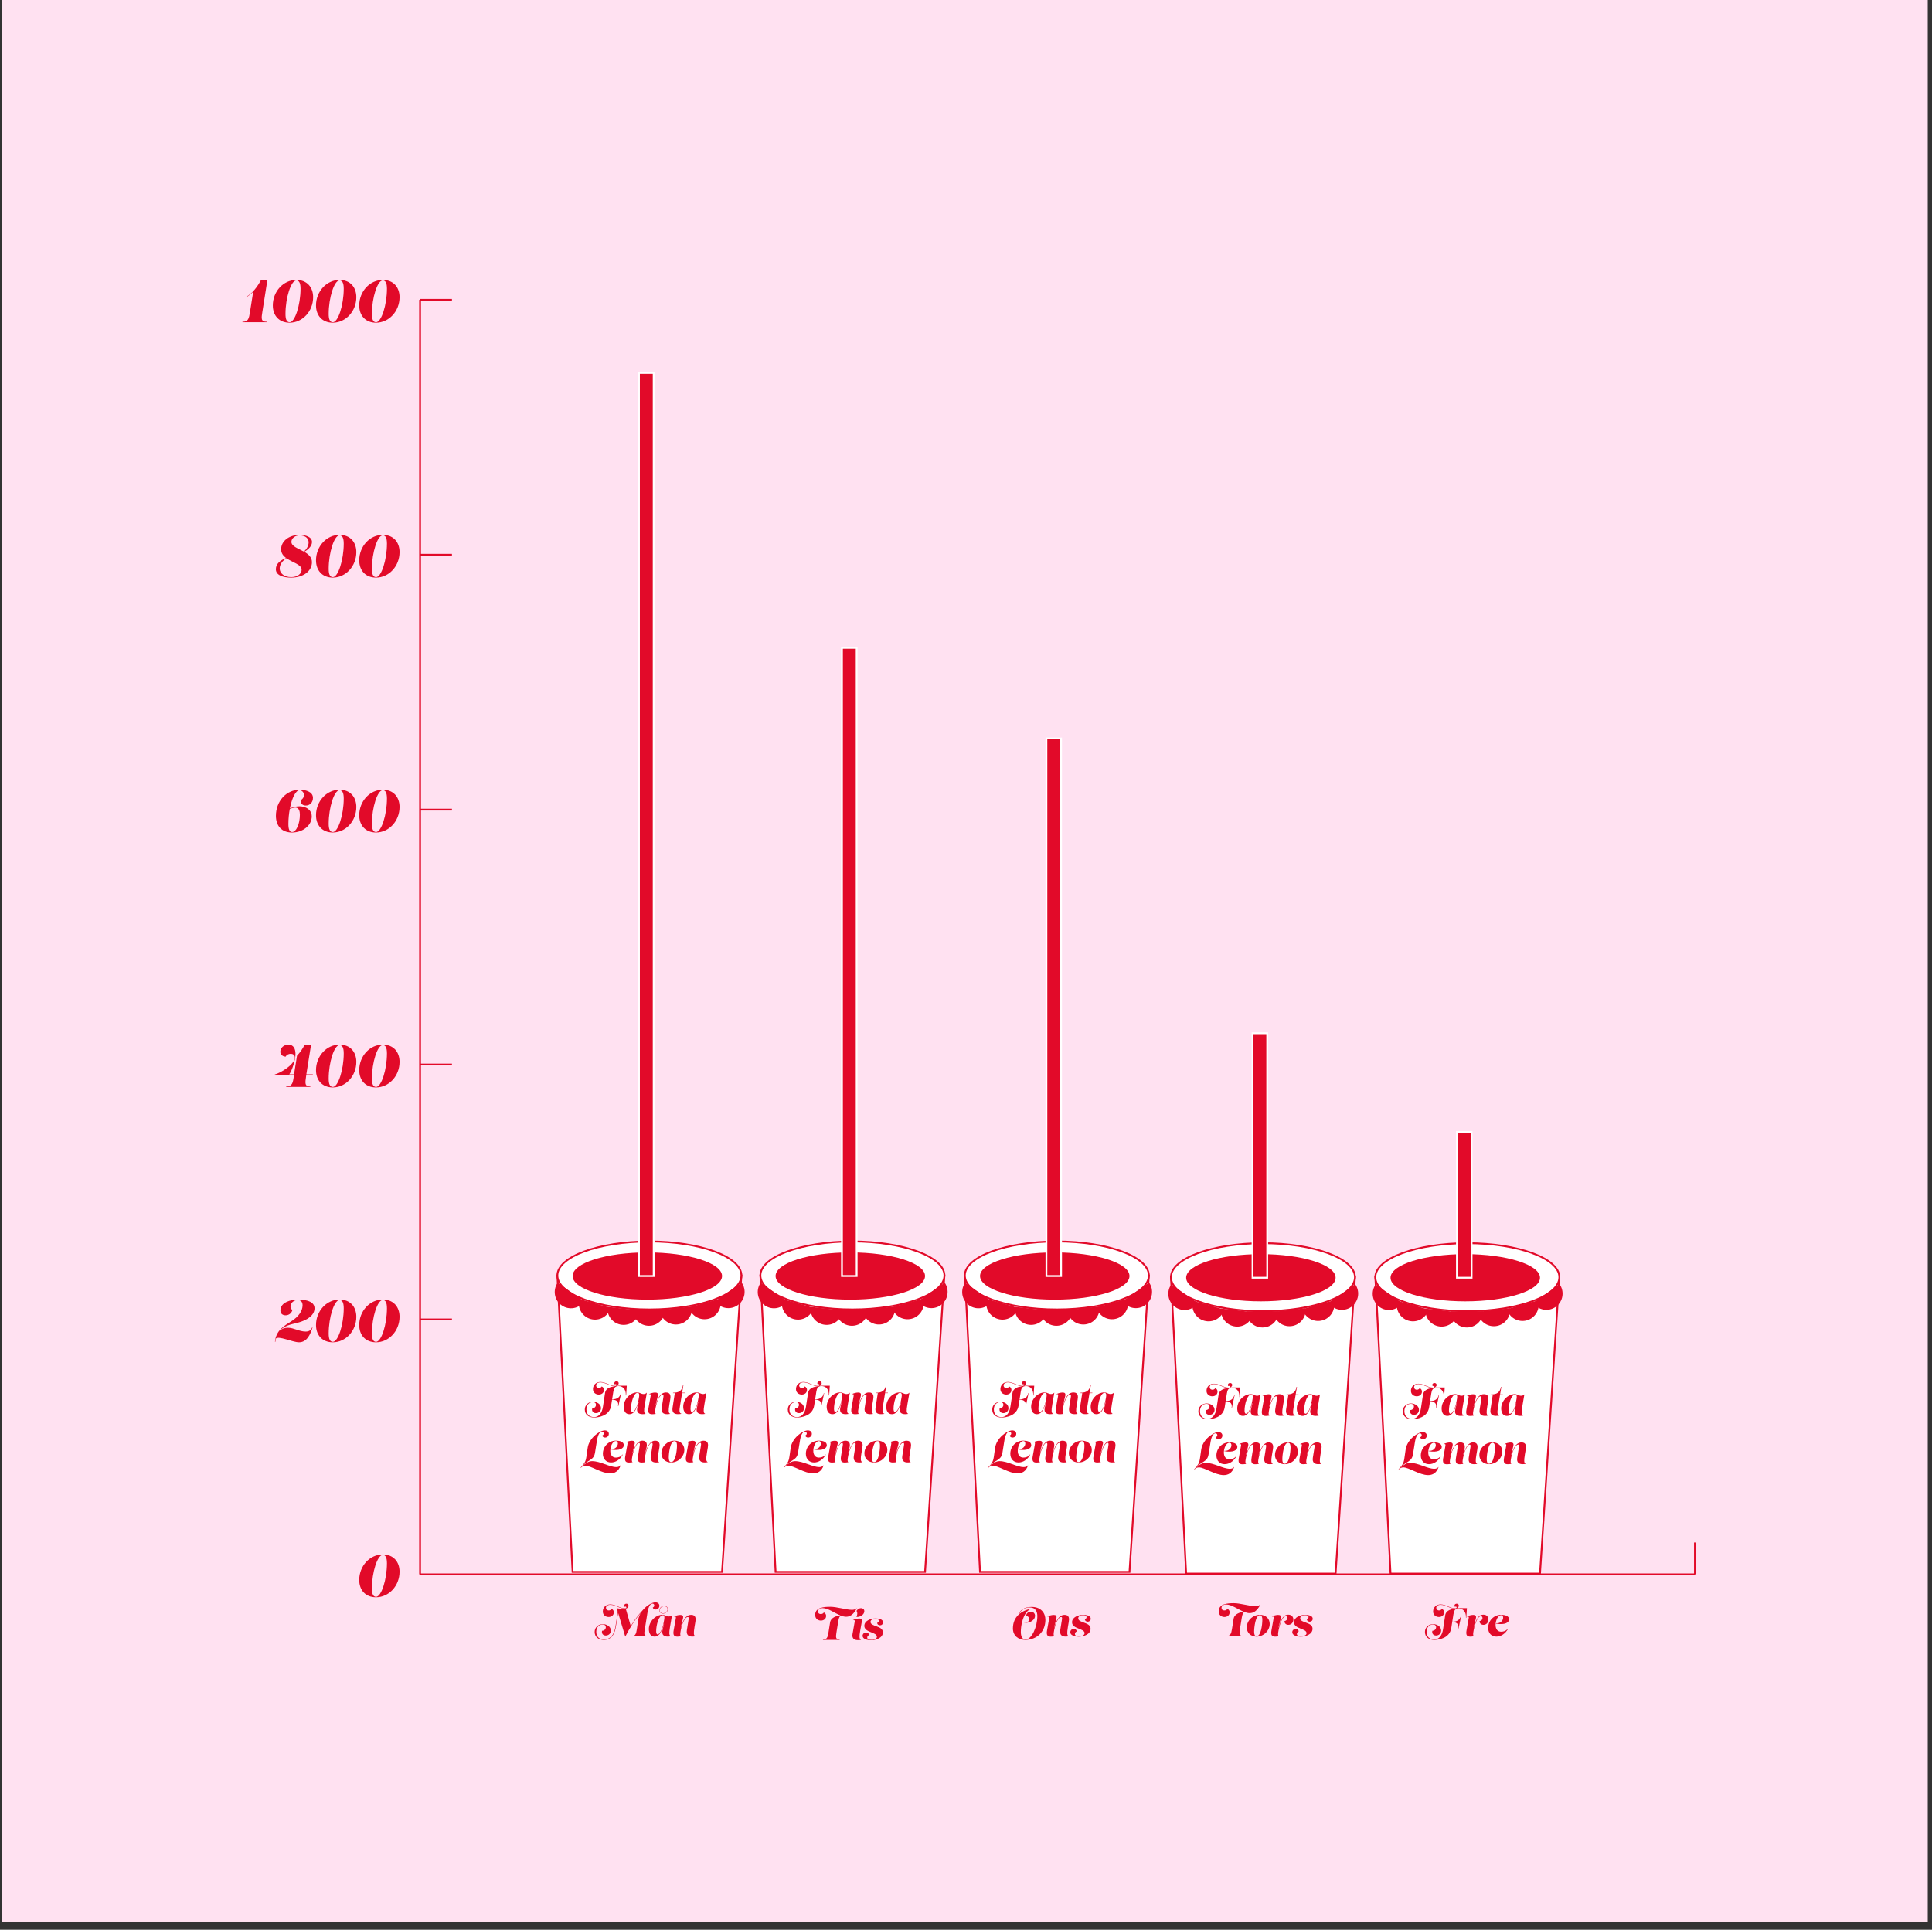 <svg width="1081" height="1080" viewBox="0 0 1081 1080" fill="none" xmlns="http://www.w3.org/2000/svg">
<rect x="0" y="0" width="1081" height="1080" fill="#333333" stroke="none"/>
<g clip-path="url(#clip0_51_1099)">
<path d="M1078.62 -1.78H1.13V1075.71H1078.62V-1.78Z" fill="#FFE1F1"/>
<path d="M235.04 881.09H948.34" stroke="#E20A29" stroke-miterlimit="10"/>
<path d="M948.34 881.09V863.26" stroke="#E20A29" stroke-miterlimit="10"/>
<path d="M235.04 881.09V167.8" stroke="#E20A29" stroke-miterlimit="10"/>
<path d="M235.04 738.43H252.88" stroke="#E20A29" stroke-miterlimit="10"/>
<path d="M235.04 595.78H252.88" stroke="#E20A29" stroke-miterlimit="10"/>
<path d="M235.04 453.12H252.88" stroke="#E20A29" stroke-miterlimit="10"/>
<path d="M235.04 310.46H252.88" stroke="#E20A29" stroke-miterlimit="10"/>
<path d="M235.04 167.8H252.88" stroke="#E20A29" stroke-miterlimit="10"/>
<path d="M368.93 898.67C368.93 900.04 367.85 900.76 366.84 900.76C366.17 900.76 365.42 900.42 365.24 899.64C365.82 899.41 366.1 898.94 366.1 898.49C366.1 897.95 365.72 897.45 365.06 897.45C363.42 897.45 362.58 900.6 362.34 902.11L360.81 911.7C360.38 914.33 360.18 915.57 362.32 915.57L362.3 915.75H353.81L353.83 915.57C355.52 915.57 355.97 914.33 356.35 911.7L357.12 906.48C357.32 905.11 357.84 903.82 358.55 902.66C355.14 906.59 352.39 911.03 349.85 915.94L345.86 902.67L344.54 910.74C343.8 915.26 341.46 917.78 337.99 917.78C334.93 917.78 332.72 916.23 332.72 913.28C332.72 910.74 334.84 908.96 337.36 908.96C339.45 908.96 341.79 910.29 341.79 912.54C341.79 914.18 340.55 915.33 338.93 915.33C337.31 915.33 336.48 914.05 336.88 912.67C338.23 912.65 338.97 911.61 338.97 910.67C338.97 909.9 338.52 909.18 337.19 909.18C335.05 909.18 333.63 910.87 333.63 913.23C333.63 915.77 335.07 917.55 337.97 917.55C341.35 917.55 343.57 915.07 344.29 910.69L345.44 903.67C345.64 902.39 345.67 900.83 345.06 900C346.07 900.29 348.35 900.41 349.7 900.34V900.32C346.73 900.32 344.3 898.11 341.49 898.11C338.29 898.11 338.5 901.28 340.61 901.28C341.22 901.28 341.85 900.99 342.19 900.38C343.14 900.83 343.45 901.59 343.45 902.32C343.45 904.07 342.01 904.95 340.55 904.95C338.95 904.95 337.29 903.94 337.29 901.87C337.29 899.55 339.02 897.89 341.5 897.89C342.94 897.89 344.27 898.45 345.57 898.99C346.92 899.55 348.25 900.09 349.71 900.09C350.21 900.09 350.45 899.89 350.45 899.57C350.45 899.25 350.22 899.1 349.98 899.1C349.82 899.1 349.71 899.17 349.6 899.28C349.33 899.1 349.24 898.81 349.24 898.58C349.24 897.88 349.87 897.5 350.48 897.5C351.09 897.5 351.67 897.86 351.67 898.6C351.67 899.64 350.81 900.15 350.12 900.27L352.92 910.01C354.93 906.78 357.13 903.79 359.69 901.06C361.87 898.44 364.88 896.75 366.69 896.75C368.27 896.75 368.94 897.74 368.94 898.66L368.93 898.67Z" fill="#E20A29"/>
<path d="M374.84 910.84C374.34 913.68 374.3 915.27 375.29 915.66V915.75C374.71 915.86 374.17 915.91 373.62 915.91C371.71 915.91 370.02 915.1 370.69 912.29L371.52 908.82L371.43 908.8C370.01 914.4 368.28 915.93 366.25 915.93C363.89 915.93 363.05 913.81 363.05 911.74C363.05 907.62 366.61 903.73 370.68 903.73C371.99 903.73 372.86 904.65 374.17 904.65C374.73 904.65 375.5 904.45 376.02 903.86L374.83 910.84H374.84ZM367.14 912.91C367.14 913.83 367.34 914.69 367.93 914.69C369.28 914.69 370.77 911.25 371.37 907.87L371.62 906.5C371.8 905.51 372 903.96 370.81 903.96C368.69 903.96 367.14 909.32 367.14 912.92V912.91ZM368.94 901.21C368.94 899.88 370.22 898.71 371.66 898.71C372.85 898.71 373.71 899.52 373.71 900.55C373.71 901.86 372.43 903.05 370.99 903.05C369.77 903.05 368.94 902.24 368.94 901.2V901.21ZM373.53 900.56C373.53 899.61 372.74 898.89 371.66 898.89C370.31 898.89 369.12 899.99 369.12 901.21C369.12 902.18 369.91 902.88 370.99 902.88C372.32 902.88 373.53 901.78 373.53 900.56Z" fill="#E20A29"/>
<path d="M388.56 910.84C388.09 913.68 388.02 915.27 389.01 915.66V915.75C388.43 915.86 387.89 915.91 387.34 915.91C385.43 915.91 383.87 915.15 384.32 912.29L385.24 906.53C385.42 905.47 385.37 904.95 384.81 904.95C383.57 904.95 382.06 907.58 381.23 910.94C380.85 912.49 380.22 915.28 380.98 915.67V915.76C380.19 915.87 379.56 915.94 379.02 915.94C377.24 915.94 376.43 915.18 376.93 912.41L378.15 905.59C378.31 904.71 377.95 904.6 377.2 904.76V904.67C377.99 904.22 379.56 903.79 380.64 903.79C381.92 903.79 382.49 904.29 382.13 905.79L380.89 910.88H380.98C382.49 905.14 384.69 903.75 386.72 903.75C389.53 903.75 389.35 906.11 389.08 907.67L388.54 910.87L388.56 910.84Z" fill="#E20A29"/>
<path d="M479.39 900.08C477.63 903.52 475.63 904.81 473.45 904.81C472.49 904.81 471.49 904.56 470.47 904.17C469.76 904.48 469.32 905.58 469.04 907.31L468 913.72C467.57 916.38 467.62 917.59 469.8 917.59L469.78 917.77H460.46L460.48 917.59C462.66 917.59 463.11 916.38 463.54 913.72L464.46 907.96C464.93 905.11 468.32 904.24 470.27 904.09C466.89 902.74 463.35 899.97 460.3 899.97C458.43 899.97 457.69 900.96 457.69 901.88C457.69 902.71 458.23 903.3 459.24 903.3C460.01 903.3 460.64 903.01 460.97 902.4C461.92 902.85 462.23 903.62 462.23 904.34C462.23 906.1 460.79 906.97 459.33 906.97C457.73 906.97 456.07 905.96 456.11 903.71C456.18 899.61 460.9 899.23 464.57 899.23C468.24 899.23 473.57 900.94 476.63 900.94C477.67 900.94 478.47 900.78 479.29 900.04L479.38 900.08H479.39Z" fill="#E20A29"/>
<path d="M477.04 914.31L478.23 907.6C478.39 906.72 478.05 906.61 477.28 906.77V906.68C478.07 906.23 479.64 905.8 480.72 905.8C482.14 905.8 482.41 906.41 482.16 907.8L481.26 912.89C480.76 915.73 480.72 917.3 481.71 917.68V917.77C481.13 917.88 480.59 917.93 480.04 917.93C478.15 917.93 476.51 917.17 477.02 914.31H477.04ZM479.22 904.86C479.69 904.12 479.92 902.41 479.24 901.55C479.78 900.56 480.82 900 481.74 900C482.6 900 483.61 900.45 483.61 901.71C483.61 903.46 481.58 905.02 479.27 904.93L479.23 904.86H479.22Z" fill="#E20A29"/>
<path d="M482.64 915.48C482.64 914.53 483.45 913.61 484.58 913.61C485.37 913.61 486.25 914.11 486.2 915.12C485.64 915.28 485.23 915.89 485.23 916.52C485.23 917.15 485.77 917.74 487.44 917.74C488.5 917.74 490.64 917.47 490.64 916.05C490.64 913.28 483.62 913.78 483.62 909.93C483.62 907.14 487.02 905.77 489.88 905.77C491.73 905.77 494.09 906.22 494.09 907.95C494.09 908.94 493.32 909.62 492.4 909.62C491.61 909.62 490.82 909.15 490.82 908.22C491.32 908.09 491.74 907.61 491.74 907.07C491.74 906.35 490.95 905.99 489.83 905.99C488.59 905.99 487.08 906.44 487.08 907.68C487.08 910.52 493.99 909.68 493.99 913.55C493.99 916.61 490.32 917.96 487.37 917.96C485.19 917.96 482.64 917.31 482.64 915.48Z" fill="#E20A29"/>
<path d="M577.17 899.3C582.55 899.3 584.93 902.81 584.93 906.55C584.93 913.26 580.05 917.78 573.7 917.78C569.76 917.78 566.75 915.42 566.75 911.36C566.75 908.03 567.96 905.44 569.99 903.57C570.54 901.19 573.14 899.3 577.17 899.3ZM573.79 917.55C577.35 917.55 580.41 910.37 580.41 904.45C580.41 902.22 579.55 899.61 576.29 899.61C573.6 899.61 571 901.05 570.29 903.3C571.93 901.9 574.06 900.94 576.49 900.4V900.51C574.18 901.68 572.74 904.53 571.95 907.53C572.52 907.81 573.2 907.96 573.93 907.96C575.12 907.96 575.84 907.24 575.84 906.11C575.84 905.12 575.17 904.42 574.22 904.4C574.06 903.03 575.34 901.99 576.63 901.99C578.23 901.99 579.13 903 579.13 904.29C579.13 906.61 576.47 908.18 574.2 908.18C573.37 908.18 572.58 908.03 571.9 907.72C571.4 909.68 571.18 911.69 571.18 913.31C571.18 915.85 572.01 917.54 573.79 917.54V917.55Z" fill="#E20A29"/>
<path d="M597.48 910.84C597.01 913.68 596.94 915.27 597.93 915.66V915.75C597.35 915.86 596.81 915.91 596.26 915.91C594.35 915.91 592.79 915.15 593.24 912.29L594.16 906.53C594.34 905.47 594.29 904.95 593.73 904.95C592.49 904.95 590.98 907.58 590.15 910.94C589.77 912.49 589.14 915.28 589.9 915.67V915.76C589.11 915.87 588.48 915.94 587.94 915.94C586.16 915.94 585.35 915.18 585.85 912.41L587.07 905.59C587.23 904.71 586.87 904.6 586.12 904.76V904.67C586.91 904.22 588.48 903.79 589.56 903.79C590.84 903.79 591.41 904.29 591.05 905.79L589.81 910.88H589.9C591.41 905.14 593.61 903.75 595.64 903.75C598.45 903.75 598.27 906.11 598 907.67L597.46 910.87L597.48 910.84Z" fill="#E20A29"/>
<path d="M598.85 913.46C598.85 912.51 599.66 911.59 600.79 911.59C601.58 911.59 602.46 912.09 602.41 913.1C601.85 913.26 601.44 913.87 601.44 914.5C601.44 915.13 601.98 915.72 603.65 915.72C604.71 915.72 606.85 915.45 606.85 914.03C606.85 911.26 599.83 911.76 599.83 907.91C599.83 905.12 603.23 903.75 606.09 903.75C607.94 903.75 610.3 904.2 610.3 905.93C610.3 906.92 609.53 907.6 608.61 907.6C607.82 907.6 607.03 907.13 607.03 906.2C607.53 906.07 607.95 905.59 607.95 905.05C607.95 904.33 607.16 903.97 606.04 903.97C604.8 903.97 603.29 904.42 603.29 905.66C603.29 908.5 610.2 907.66 610.2 911.53C610.2 914.59 606.53 915.94 603.58 915.94C601.4 915.94 598.85 915.29 598.85 913.46Z" fill="#E20A29"/>
<path d="M705.17 898.06C703.41 901.5 701.41 902.79 699.23 902.79C698.27 902.79 697.27 902.54 696.25 902.15C695.54 902.46 695.1 903.56 694.82 905.29L693.78 911.7C693.35 914.36 693.4 915.57 695.58 915.57L695.56 915.75H686.24L686.26 915.57C688.44 915.57 688.89 914.36 689.32 911.7L690.24 905.94C690.71 903.09 694.1 902.22 696.05 902.07C692.67 900.72 689.13 897.95 686.08 897.95C684.21 897.95 683.47 898.94 683.47 899.86C683.47 900.69 684.01 901.28 685.02 901.28C685.79 901.28 686.42 900.99 686.75 900.38C687.7 900.83 688.01 901.6 688.01 902.32C688.01 904.08 686.57 904.95 685.11 904.95C683.51 904.95 681.85 903.94 681.89 901.69C681.96 897.59 686.68 897.21 690.35 897.21C694.02 897.21 699.35 898.92 702.41 898.92C703.45 898.92 704.25 898.76 705.07 898.02L705.16 898.06H705.17Z" fill="#E20A29"/>
<path d="M710.43 908.84C710.43 912.58 707.05 915.93 703.05 915.93C699.83 915.93 697.6 913.79 697.6 910.82C697.6 906.97 700.91 903.73 704.96 903.73C708.2 903.73 710.43 905.87 710.43 908.84ZM706.31 906.52C706.31 905.19 706.06 903.95 704.94 903.95C702.46 903.95 701.72 910.84 701.72 913.18C701.72 914.51 701.97 915.7 703.07 915.7C705.57 915.7 706.31 909.17 706.31 906.52Z" fill="#E20A29"/>
<path d="M711.42 912.4L712.64 905.58C712.8 904.7 712.44 904.59 711.69 904.75V904.66C712.48 904.21 714.05 903.78 715.13 903.78C716.41 903.78 716.98 904.28 716.62 905.78L715.38 910.87H715.47C716.98 905.15 718.62 903.65 720.83 903.65C722.88 903.65 723.67 905.09 723.67 906.37C723.67 908.08 722.5 909.34 720.88 909.34C719.6 909.34 718.67 908.55 718.7 907.25C719.53 907.14 720.34 906.51 720.34 905.58C720.34 904.84 719.98 904.5 719.46 904.5C718.06 904.5 716.69 907.04 715.72 910.94C715.34 912.49 714.71 915.28 715.47 915.67V915.76C714.68 915.87 714.05 915.94 713.51 915.94C711.73 915.94 710.92 915.18 711.42 912.41V912.4Z" fill="#E20A29"/>
<path d="M723.05 913.46C723.05 912.51 723.86 911.59 724.99 911.59C725.78 911.59 726.66 912.09 726.61 913.1C726.05 913.26 725.64 913.87 725.64 914.5C725.64 915.13 726.18 915.72 727.85 915.72C728.91 915.72 731.05 915.45 731.05 914.03C731.05 911.26 724.03 911.76 724.03 907.91C724.03 905.12 727.43 903.75 730.29 903.75C732.14 903.75 734.5 904.2 734.5 905.93C734.5 906.92 733.73 907.6 732.81 907.6C732.02 907.6 731.23 907.13 731.23 906.2C731.73 906.07 732.15 905.59 732.15 905.05C732.15 904.33 731.36 903.97 730.24 903.97C729 903.97 727.49 904.42 727.49 905.66C727.49 908.5 734.4 907.66 734.4 911.53C734.4 914.59 730.73 915.94 727.78 915.94C725.6 915.94 723.05 915.29 723.05 913.46Z" fill="#E20A29"/>
<path d="M820.78 900L820.42 905.42H820.24C820.42 901.95 818.51 900.18 816.19 900.18C814.1 900.18 813.56 901.4 813.24 903.38L812.58 907.61C815.48 907.61 816.96 906.41 817.45 904.1H817.63L816.08 911.37H815.88C816.35 909.2 815.37 907.81 812.55 907.79L812.03 911.12C811.13 916.86 805.05 917.78 802.56 917.78C799.5 917.78 797.29 916.23 797.29 913.28C797.29 910.74 799.41 908.96 801.93 908.96C804.02 908.96 806.36 910.29 806.36 912.54C806.36 914.18 805.12 915.33 803.5 915.33C801.88 915.33 801.05 914.05 801.45 912.67C802.8 912.65 803.54 911.61 803.54 910.67C803.54 909.9 803.09 909.18 801.76 909.18C799.62 909.18 798.2 910.87 798.2 913.23C798.2 915.77 799.64 917.55 802.54 917.55C804.95 917.55 806.86 915.59 807.45 911.7L808.62 904.03C809.07 901.06 812.36 900.43 814.27 900.34V900.32C811.3 900.32 808.87 898.11 806.06 898.11C802.86 898.11 803.07 901.28 805.18 901.28C805.79 901.28 806.42 900.99 806.76 900.38C807.71 900.83 808.02 901.6 808.02 902.32C808.02 904.08 806.58 904.95 805.12 904.95C803.52 904.95 801.86 903.94 801.86 901.87C801.86 899.55 803.59 897.89 806.07 897.89C807.51 897.89 808.84 898.45 810.14 898.99C811.49 899.55 812.82 900.09 814.28 900.09C814.78 900.09 815.02 899.89 815.02 899.57C815.02 899.25 814.79 899.1 814.55 899.1C814.39 899.1 814.28 899.17 814.17 899.28C813.9 899.1 813.81 898.81 813.81 898.58C813.81 897.88 814.44 897.5 815.05 897.5C815.66 897.5 816.24 897.86 816.24 898.6C816.24 899.34 815.74 899.58 815.14 899.99H820.79L820.78 900Z" fill="#E20A29"/>
<path d="M820.57 912.4L821.79 905.58C821.95 904.7 821.59 904.59 820.84 904.75V904.66C821.63 904.21 823.2 903.78 824.28 903.78C825.56 903.78 826.13 904.28 825.77 905.78L824.53 910.87H824.62C826.13 905.15 827.77 903.65 829.98 903.65C832.03 903.65 832.82 905.09 832.82 906.37C832.82 908.08 831.65 909.34 830.03 909.34C828.75 909.34 827.82 908.55 827.85 907.25C828.68 907.14 829.49 906.51 829.49 905.58C829.49 904.84 829.13 904.5 828.61 904.5C827.21 904.5 825.84 907.04 824.87 910.94C824.49 912.49 823.86 915.28 824.62 915.67V915.76C823.83 915.87 823.2 915.94 822.66 915.94C820.88 915.94 820.07 915.18 820.57 912.41V912.4Z" fill="#E20A29"/>
<path d="M832.65 911.07C832.65 907.15 835.67 903.73 839.96 903.73C841.81 903.75 844.37 904.2 844.37 906.3C844.37 907.97 842.12 909.59 837.06 908.66L837.1 908.46C839.76 908.66 841.04 906.75 841.04 905.35C841.04 904.54 840.73 903.95 839.96 903.95C838.07 903.95 836.81 906.97 836.81 909.4C836.81 911.83 838.03 913.16 839.85 913.2C841.04 913.22 842.64 912.86 843.65 911.47L843.81 911.54C842.28 914.31 839.85 915.93 837.22 915.93C834.59 915.93 832.65 914.06 832.65 911.07Z" fill="#E20A29"/>
<path d="M201 884.24C201 876.38 206.92 869.96 214.17 869.96C220.12 869.96 223.56 874.04 223.56 879.62C223.56 887.48 217.64 893.9 210.39 893.9C204.47 893.9 201 889.86 201 884.24ZM216.51 874.88C216.51 871.7 215.74 870.23 214.14 870.23C211.2 870.23 208.09 879.89 208.09 888.98C208.09 892.12 208.83 893.63 210.43 893.63C213.37 893.63 216.51 883.97 216.51 874.88Z" fill="#E20A29"/>
<path d="M174.65 742.92L174.88 742.95C173.68 746.73 171.8 751.24 167.32 751.24C163.64 751.24 155.69 747.36 154.32 749.23C154.22 749.8 154.12 750.33 154.09 750.97H153.86C154.36 744.59 159.11 741.94 163.15 739.37C167.09 736.86 169.3 733.69 169.3 730.51C169.3 728.74 168.4 727.57 166.56 727.57C164.32 727.57 162.55 729.24 162.55 731.28C162.55 732.22 163.02 732.75 163.62 733.12C163.15 735.06 161.51 736.13 159.84 736.13C157.97 736.13 156.9 735.09 156.9 733.39C156.9 728.71 163.05 727.31 166.6 727.31C172.92 727.31 175.99 729.12 175.99 732.19C175.99 735.87 172.41 738.84 166.19 740.38C162.71 741.24 158.87 741.95 156.35 744.98C157.68 743.54 159.42 743.09 161.08 743.09C164.36 743.09 167.47 745.23 171.01 745.23C172.85 745.23 174.02 744.53 174.65 742.92Z" fill="#E20A29"/>
<path d="M176.82 741.58C176.82 733.72 182.74 727.3 189.99 727.3C195.94 727.3 199.38 731.38 199.38 736.96C199.38 744.82 193.46 751.24 186.21 751.24C180.29 751.24 176.82 747.2 176.82 741.58ZM192.33 732.22C192.33 729.04 191.56 727.57 189.96 727.57C187.02 727.57 183.91 737.23 183.91 746.32C183.91 749.46 184.65 750.97 186.25 750.97C189.19 750.97 192.33 741.31 192.33 732.22Z" fill="#E20A29"/>
<path d="M201 741.58C201 733.72 206.92 727.3 214.17 727.3C220.12 727.3 223.56 731.38 223.56 736.96C223.56 744.82 217.64 751.24 210.39 751.24C204.47 751.24 201 747.2 201 741.58ZM216.51 732.22C216.51 729.04 215.74 727.57 214.14 727.57C211.2 727.57 208.09 737.23 208.09 746.32C208.09 749.46 208.83 750.97 210.43 750.97C213.37 750.97 216.51 741.31 216.51 732.22Z" fill="#E20A29"/>
<path d="M160.1 608.31L160.13 608.04C163.47 608.04 163.87 606.2 164.41 602.29L164.51 601.55H153.71L153.74 601.35C156.88 600.51 164.97 595.87 164.97 591.72C164.97 590.42 163.83 589.78 162.73 589.78C161.56 589.78 160.36 590.28 159.85 591.38C157.91 591.28 156.84 590.04 156.84 588.61C156.84 586.44 158.91 584.63 161.32 584.63C164.26 584.63 165.33 587 165.33 589.88C165.33 593.02 163.62 598.74 161.85 601.28H164.52L166.19 590.85C168 588.94 169.47 586.74 170.34 584.9H174.02L171.41 601.28H175.05L175.02 601.55H171.38L171.28 602.29C170.74 606.2 170.34 608.04 173.69 608.04L173.66 608.31H160.09H160.1Z" fill="#E20A29"/>
<path d="M176.82 598.92C176.82 591.06 182.74 584.64 189.99 584.64C195.94 584.64 199.38 588.72 199.38 594.3C199.38 602.16 193.46 608.58 186.21 608.58C180.29 608.58 176.82 604.54 176.82 598.92ZM192.33 589.56C192.33 586.38 191.56 584.91 189.96 584.91C187.02 584.91 183.91 594.57 183.91 603.66C183.91 606.8 184.65 608.31 186.25 608.31C189.19 608.31 192.33 598.65 192.33 589.56Z" fill="#E20A29"/>
<path d="M201 598.92C201 591.06 206.92 584.64 214.17 584.64C220.12 584.64 223.56 588.72 223.56 594.3C223.56 602.16 217.64 608.58 210.39 608.58C204.47 608.58 201 604.54 201 598.92ZM216.51 589.56C216.51 586.38 215.74 584.91 214.14 584.91C211.2 584.91 208.09 594.57 208.09 603.66C208.09 606.8 208.83 608.31 210.43 608.31C213.37 608.31 216.51 598.65 216.51 589.56Z" fill="#E20A29"/>
<path d="M162.2 452.49C168.05 449.73 174.44 451.77 174.44 456.9C174.44 462.03 169.39 465.93 163.41 465.93C157.43 465.93 154.38 462.02 154.38 456.6C154.38 448.38 160.2 441.99 167.65 441.99C170.46 441.99 175.11 442.83 175.11 446.54C175.11 449.01 173.44 450.82 171.13 450.82C169.39 450.82 168.09 449.82 168.25 447.81C169.15 447.34 170.06 446.44 170.06 444.87C170.06 443.3 168.76 442.26 167.62 442.26C165.47 442.26 163.33 446.65 162.2 452.49ZM163.44 465.66C165.75 465.66 167.79 461.15 167.79 455.96C167.79 451.81 165.62 451.14 162.14 452.8C161.66 455.4 161.37 458.28 161.37 461.18C161.37 464.26 162.07 465.66 163.44 465.66Z" fill="#E20A29"/>
<path d="M176.82 456.26C176.82 448.4 182.74 441.98 189.99 441.98C195.94 441.98 199.38 446.06 199.38 451.64C199.38 459.5 193.46 465.92 186.21 465.92C180.29 465.92 176.82 461.87 176.82 456.26ZM192.33 446.9C192.33 443.72 191.56 442.25 189.96 442.25C187.02 442.25 183.91 451.91 183.91 461.01C183.91 464.15 184.65 465.66 186.25 465.66C189.19 465.66 192.33 456 192.33 446.9Z" fill="#E20A29"/>
<path d="M201 456.26C201 448.4 206.92 441.98 214.17 441.98C220.12 441.98 223.56 446.06 223.56 451.64C223.56 459.5 217.64 465.92 210.39 465.92C204.47 465.92 201 461.87 201 456.26ZM216.51 446.9C216.51 443.72 215.74 442.25 214.14 442.25C211.2 442.25 208.09 451.91 208.09 461.01C208.09 464.15 208.83 465.66 210.43 465.66C213.37 465.66 216.51 456 216.51 446.9Z" fill="#E20A29"/>
<path d="M170.21 308.8C172.54 310.12 174.55 311.8 174.55 314.61C174.55 319.66 169.67 323.27 162.88 323.27C158.57 323.27 154.35 322.03 154.35 318.56C154.35 315.43 157 313.46 160.1 312.29C158.49 311.1 157.29 309.58 157.29 307.4C157.29 302.82 161.74 299.34 167.65 299.34C170.99 299.34 174.57 300.48 174.57 303.29C174.57 305.27 173.1 307.19 170.2 308.81L170.21 308.8ZM168.77 318.82C168.77 315.93 163.69 314.83 160.29 312.41C157.93 313.88 156.5 316.01 156.5 318.15C156.5 320.82 159.01 323 162.92 323C166.3 323 168.77 321.23 168.77 318.82ZM167.63 299.6C165.16 299.6 163.05 301.27 163.05 303.24C163.05 305.74 166.8 306.9 170.02 308.69C171.64 307.32 172.68 305.32 172.68 303.54C172.68 301.4 171.04 299.6 167.63 299.6Z" fill="#E20A29"/>
<path d="M176.82 313.6C176.82 305.74 182.74 299.32 189.99 299.32C195.94 299.32 199.38 303.4 199.38 308.98C199.38 316.84 193.46 323.26 186.21 323.26C180.29 323.26 176.82 319.21 176.82 313.6ZM192.33 304.24C192.33 301.06 191.56 299.59 189.96 299.59C187.02 299.59 183.91 309.25 183.91 318.35C183.91 321.49 184.65 323 186.25 323C189.19 323 192.33 313.34 192.33 304.24Z" fill="#E20A29"/>
<path d="M201 313.6C201 305.74 206.92 299.32 214.17 299.32C220.12 299.32 223.56 303.4 223.56 308.98C223.56 316.84 217.64 323.26 210.39 323.26C204.47 323.26 201 319.21 201 313.6ZM216.51 304.24C216.51 301.06 215.74 299.59 214.14 299.59C211.2 299.59 208.09 309.25 208.09 318.35C208.09 321.49 208.83 323 210.43 323C213.37 323 216.51 313.34 216.51 304.24Z" fill="#E20A29"/>
<path d="M146.83 174.32C146.23 178.16 145.86 180.07 149.24 180.07L149.21 180.34H135.64L135.67 180.07C138.95 180.07 139.28 178.36 139.92 174.32L141.67 163.27C140.46 164.51 139.08 165.6 137.68 166.4L137.61 166.2C141.45 164.13 144.26 160.05 145.9 156.94H149.58L146.84 174.32H146.83Z" fill="#E20A29"/>
<path d="M152.65 170.94C152.65 163.08 158.57 156.66 165.82 156.66C171.77 156.66 175.21 160.74 175.21 166.32C175.21 174.18 169.29 180.6 162.04 180.6C156.12 180.6 152.65 176.55 152.65 170.94ZM168.16 161.58C168.16 158.4 167.39 156.93 165.79 156.93C162.85 156.93 159.74 166.59 159.74 175.69C159.74 178.83 160.48 180.34 162.08 180.34C165.02 180.34 168.16 170.68 168.16 161.58Z" fill="#E20A29"/>
<path d="M176.82 170.94C176.82 163.08 182.74 156.66 189.99 156.66C195.94 156.66 199.38 160.74 199.38 166.32C199.38 174.18 193.46 180.6 186.21 180.6C180.29 180.6 176.82 176.55 176.82 170.94ZM192.33 161.58C192.33 158.4 191.56 156.93 189.96 156.93C187.02 156.93 183.91 166.59 183.91 175.69C183.91 178.83 184.65 180.34 186.25 180.34C189.19 180.34 192.33 170.68 192.33 161.58Z" fill="#E20A29"/>
<path d="M201 170.94C201 163.08 206.92 156.66 214.17 156.66C220.12 156.66 223.56 160.74 223.56 166.32C223.56 174.18 217.64 180.6 210.39 180.6C204.47 180.6 201 176.55 201 170.94ZM216.51 161.58C216.51 158.4 215.74 156.93 214.14 156.93C211.2 156.93 208.09 166.59 208.09 175.69C208.09 178.83 208.83 180.34 210.43 180.34C213.37 180.34 216.51 170.68 216.51 161.58Z" fill="#E20A29"/>
<path d="M311.87 713.82L320.37 879.72H404L414.83 713.82H311.87Z" fill="white" stroke="#E20A29" stroke-miterlimit="10"/>
<path d="M363.35 732.84C391.782 732.84 414.83 724.325 414.83 713.82C414.83 703.316 391.782 694.8 363.35 694.8C334.919 694.8 311.87 703.316 311.87 713.82C311.87 724.325 334.919 732.84 363.35 732.84Z" fill="white" stroke="#E20A29" stroke-miterlimit="10"/>
<path d="M362.19 727.34C385.281 727.34 404 721.426 404 714.13C404 706.834 385.281 700.92 362.19 700.92C339.099 700.92 320.38 706.834 320.38 714.13C320.38 721.426 339.099 727.34 362.19 727.34Z" fill="#E20A29"/>
<path d="M372.18 732.91C372.18 737.92 368.12 741.99 363.1 741.99C358.09 741.99 354.02 737.93 354.02 732.91" fill="#E20A29"/>
<path d="M326.9 728.32C324.03 732.43 318.36 733.43 314.26 730.55C310.15 727.68 309.15 722.01 312.03 717.91" fill="#E20A29"/>
<path d="M400.11 728.25C402.99 732.35 408.65 733.35 412.76 730.47C416.87 727.59 417.86 721.93 414.98 717.82" fill="#E20A29"/>
<path d="M387.21 731.18C387.78 736.16 384.19 740.66 379.21 741.22C374.23 741.78 369.73 738.2 369.17 733.22" fill="#E20A29"/>
<path d="M402.94 726.79C404.3 731.62 401.49 736.63 396.67 737.99C391.84 739.35 386.83 736.54 385.47 731.72" fill="#E20A29"/>
<path d="M339.92 731.39C339.35 736.37 342.94 740.87 347.92 741.43C352.9 742 357.4 738.41 357.96 733.43" fill="#E20A29"/>
<path d="M324.19 727C322.83 731.83 325.64 736.84 330.46 738.2C335.29 739.56 340.3 736.75 341.66 731.93" fill="#E20A29"/>
<path d="M350.7 775.54L350.34 780.96H350.16C350.34 777.49 348.43 775.72 346.11 775.72C344.02 775.72 343.48 776.94 343.16 778.92L342.5 783.15C345.4 783.15 346.88 781.95 347.37 779.64H347.55L346 786.91H345.8C346.27 784.74 345.29 783.35 342.47 783.33L341.95 786.66C341.05 792.4 334.97 793.32 332.48 793.32C329.42 793.32 327.21 791.77 327.21 788.82C327.21 786.28 329.33 784.5 331.85 784.5C333.94 784.5 336.28 785.83 336.28 788.08C336.28 789.72 335.04 790.87 333.42 790.87C331.8 790.87 330.97 789.59 331.37 788.21C332.72 788.19 333.46 787.15 333.46 786.21C333.46 785.44 333.01 784.72 331.68 784.72C329.54 784.72 328.12 786.41 328.12 788.77C328.12 791.31 329.56 793.09 332.46 793.09C334.87 793.09 336.78 791.13 337.37 787.24L338.54 779.57C338.99 776.6 342.28 775.97 344.19 775.88V775.86C341.22 775.86 338.79 773.65 335.98 773.65C332.78 773.65 332.99 776.82 335.1 776.82C335.71 776.82 336.34 776.53 336.68 775.92C337.63 776.37 337.94 777.14 337.94 777.86C337.94 779.62 336.5 780.49 335.04 780.49C333.44 780.49 331.78 779.48 331.78 777.41C331.78 775.09 333.51 773.43 335.99 773.43C337.43 773.43 338.76 773.99 340.06 774.53C341.41 775.09 342.74 775.63 344.2 775.63C344.7 775.63 344.94 775.43 344.94 775.11C344.94 774.79 344.71 774.64 344.47 774.64C344.31 774.64 344.2 774.71 344.09 774.82C343.82 774.64 343.73 774.35 343.73 774.12C343.73 773.42 344.36 773.04 344.97 773.04C345.58 773.04 346.16 773.4 346.16 774.14C346.16 774.88 345.66 775.12 345.06 775.53H350.71L350.7 775.54Z" fill="#E20A29"/>
<path d="M360.75 786.39C360.25 789.23 360.21 790.82 361.2 791.21V791.3C360.62 791.41 360.08 791.46 359.53 791.46C357.62 791.46 355.93 790.65 356.6 787.84L357.43 784.37L357.34 784.35C355.92 789.95 354.19 791.48 352.16 791.48C349.8 791.48 348.96 789.36 348.96 787.29C348.96 783.17 352.52 779.28 356.59 779.28C357.9 779.28 358.77 780.2 360.08 780.2C360.64 780.2 361.41 780 361.93 779.41L360.74 786.39H360.75ZM353.05 788.46C353.05 789.38 353.25 790.24 353.84 790.24C355.19 790.24 356.68 786.8 357.28 783.42L357.53 782.05C357.71 781.06 357.91 779.51 356.72 779.51C354.6 779.51 353.05 784.87 353.05 788.47V788.46Z" fill="#E20A29"/>
<path d="M374.48 786.39C374.01 789.23 373.94 790.82 374.93 791.21V791.3C374.35 791.41 373.81 791.46 373.26 791.46C371.35 791.46 369.79 790.7 370.24 787.84L371.16 782.08C371.34 781.02 371.29 780.5 370.73 780.5C369.49 780.5 367.98 783.13 367.15 786.49C366.77 788.04 366.14 790.83 366.9 791.22V791.31C366.11 791.42 365.48 791.49 364.94 791.49C363.16 791.49 362.35 790.73 362.85 787.96L364.07 781.14C364.23 780.26 363.87 780.15 363.12 780.31V780.22C363.91 779.77 365.48 779.34 366.56 779.34C367.84 779.34 368.41 779.84 368.05 781.34L366.81 786.43H366.9C368.41 780.69 370.61 779.3 372.64 779.3C375.45 779.3 375.27 781.66 375 783.22L374.46 786.42L374.48 786.39Z" fill="#E20A29"/>
<path d="M377.56 779.68H376.55L376.59 779.45C379.83 779.45 381.59 778.39 382.15 775.2H382.38L381.66 779.45H383.24L383.19 779.68H381.64L380.52 786.5C380.02 789.56 380 790.82 381.22 791.2V791.29C380.41 791.4 379.87 791.45 379.33 791.45C377.42 791.45 375.86 790.69 376.31 787.83L377.57 779.68H377.56Z" fill="#E20A29"/>
<path d="M394.07 786.39C393.57 789.23 393.53 790.82 394.52 791.21V791.3C393.94 791.41 393.4 791.46 392.85 791.46C390.94 791.46 389.25 790.65 389.92 787.84L390.75 784.37L390.66 784.35C389.24 789.95 387.51 791.48 385.48 791.48C383.12 791.48 382.28 789.36 382.28 787.29C382.28 783.17 385.84 779.28 389.91 779.28C391.22 779.28 392.09 780.2 393.4 780.2C393.96 780.2 394.73 780 395.25 779.41L394.06 786.39H394.07ZM386.37 788.46C386.37 789.38 386.57 790.24 387.16 790.24C388.51 790.24 390 786.8 390.6 783.42L390.85 782.05C391.03 781.06 391.23 779.51 390.04 779.51C387.92 779.51 386.37 784.87 386.37 788.47V788.46Z" fill="#E20A29"/>
<path d="M327.53 820.28C326.4 820.28 325.64 820.75 325.01 821.47L324.85 821.36C326.81 819.13 327.69 818.21 328.09 815.37L328.83 810.24C329.62 804.75 335.56 800.52 338.4 800.52C339.98 800.52 340.65 801.51 340.65 802.43C340.65 803.8 339.57 804.52 338.56 804.52C337.88 804.52 337.14 804.18 336.96 803.4C337.54 803.18 337.82 802.7 337.82 802.25C337.82 801.71 337.44 801.21 336.78 801.21C335.14 801.21 334.3 804.36 334.06 805.87L332.91 813.05C332.21 817.37 329.08 816.72 325.84 820.52L325.86 820.54C327.73 818.81 329.33 817.73 331.28 817.73C335.92 817.73 340.96 821.06 344.83 821.06C345.8 821.06 346.61 820.77 347.15 820.07L347.24 820.11C346.11 823.51 343.8 824.59 341.41 824.59C336.62 824.59 330.61 820.27 327.52 820.27L327.53 820.28Z" fill="#E20A29"/>
<path d="M337.32 813.61C337.32 809.69 340.34 806.27 344.63 806.27C346.48 806.29 349.04 806.74 349.04 808.84C349.04 810.51 346.79 812.13 341.73 811.2L341.77 811C344.43 811.2 345.71 809.29 345.71 807.89C345.71 807.08 345.4 806.49 344.63 806.49C342.74 806.49 341.48 809.51 341.48 811.94C341.48 814.37 342.7 815.7 344.52 815.74C345.71 815.76 347.31 815.4 348.32 814.01L348.48 814.08C346.95 816.85 344.52 818.47 341.89 818.47C339.26 818.47 337.32 816.6 337.32 813.61Z" fill="#E20A29"/>
<path d="M349.87 814.94L351.09 808.12C351.25 807.24 350.89 807.13 350.14 807.29V807.2C350.93 806.75 352.5 806.32 353.58 806.32C354.86 806.32 355.43 806.82 355.07 808.32L353.83 813.41H353.92C355.43 807.67 357.63 806.28 359.43 806.28C362.24 806.28 362.09 808.67 361.73 810.2L360.96 813.42H361.05C362.56 807.68 364.76 806.29 366.56 806.29C369.37 806.29 369.19 808.65 368.92 810.21L368.38 813.41C367.91 816.25 367.84 817.84 368.83 818.23V818.32C368.25 818.43 367.7 818.48 367.16 818.48C365.25 818.48 363.69 817.72 364.14 814.86L365.06 809.1C365.24 808.04 365.19 807.52 364.63 807.52C363.62 807.52 362.11 810.15 361.28 813.51C360.9 815.06 360.27 817.85 361.03 818.24V818.33C360.24 818.44 359.61 818.51 359.07 818.51C357.29 818.51 356.53 817.75 356.98 814.98L357.93 809.11C358.11 808.05 358.06 807.53 357.5 807.53C356.49 807.53 354.98 810.16 354.15 813.52C353.77 815.07 353.14 817.86 353.9 818.25V818.34C353.11 818.45 352.48 818.52 351.94 818.52C350.16 818.52 349.35 817.76 349.85 814.99L349.87 814.94Z" fill="#E20A29"/>
<path d="M382.9 811.39C382.9 815.13 379.52 818.48 375.52 818.48C372.3 818.48 370.07 816.34 370.07 813.37C370.07 809.52 373.38 806.28 377.43 806.28C380.67 806.28 382.9 808.42 382.9 811.39ZM378.78 809.07C378.78 807.74 378.53 806.5 377.41 806.5C374.93 806.5 374.19 813.39 374.19 815.73C374.19 817.06 374.44 818.25 375.54 818.25C378.04 818.25 378.78 811.72 378.78 809.07Z" fill="#E20A29"/>
<path d="M395.5 813.39C395.03 816.23 394.96 817.82 395.95 818.21V818.3C395.37 818.41 394.83 818.46 394.28 818.46C392.37 818.46 390.81 817.7 391.26 814.84L392.18 809.08C392.36 808.02 392.31 807.5 391.75 807.5C390.51 807.5 389 810.13 388.17 813.49C387.79 815.04 387.16 817.83 387.92 818.22V818.31C387.13 818.42 386.5 818.49 385.96 818.49C384.18 818.49 383.37 817.73 383.87 814.96L385.09 808.14C385.25 807.26 384.89 807.15 384.14 807.31V807.22C384.93 806.77 386.5 806.34 387.58 806.34C388.86 806.34 389.43 806.84 389.07 808.34L387.83 813.43H387.92C389.43 807.69 391.63 806.3 393.66 806.3C396.47 806.3 396.29 808.66 396.02 810.22L395.48 813.42L395.5 813.39Z" fill="#E20A29"/>
<path d="M425.46 713.82L433.96 879.72H517.59L528.41 713.82H425.46Z" fill="white" stroke="#E20A29" stroke-miterlimit="10"/>
<path d="M476.94 732.84C505.372 732.84 528.42 724.325 528.42 713.82C528.42 703.316 505.372 694.8 476.94 694.8C448.508 694.8 425.46 703.316 425.46 713.82C425.46 724.325 448.508 732.84 476.94 732.84Z" fill="white" stroke="#E20A29" stroke-miterlimit="10"/>
<path d="M475.77 727.34C498.861 727.34 517.58 721.426 517.58 714.13C517.58 706.834 498.861 700.92 475.77 700.92C452.679 700.92 433.96 706.834 433.96 714.13C433.96 721.426 452.679 727.34 475.77 727.34Z" fill="#E20A29"/>
<path d="M485.76 732.91C485.76 737.92 481.7 741.99 476.68 741.99C471.67 741.99 467.6 737.93 467.6 732.91" fill="#E20A29"/>
<path d="M440.49 728.32C437.62 732.43 431.95 733.43 427.85 730.55C423.74 727.68 422.74 722.01 425.62 717.91" fill="#E20A29"/>
<path d="M513.7 728.25C516.58 732.35 522.24 733.35 526.35 730.47C530.45 727.59 531.45 721.93 528.57 717.82" fill="#E20A29"/>
<path d="M500.8 731.18C501.37 736.16 497.78 740.66 492.8 741.22C487.82 741.78 483.32 738.2 482.76 733.22" fill="#E20A29"/>
<path d="M516.53 726.79C517.89 731.62 515.08 736.63 510.26 737.99C505.43 739.35 500.42 736.54 499.06 731.72" fill="#E20A29"/>
<path d="M453.51 731.39C452.94 736.37 456.53 740.87 461.51 741.43C466.49 742 470.99 738.41 471.55 733.43" fill="#E20A29"/>
<path d="M437.78 727C436.42 731.83 439.23 736.84 444.05 738.2C448.88 739.56 453.89 736.75 455.25 731.93" fill="#E20A29"/>
<path d="M464.29 775.54L463.93 780.96H463.75C463.93 777.49 462.02 775.72 459.7 775.72C457.61 775.72 457.07 776.94 456.75 778.92L456.09 783.15C458.99 783.15 460.47 781.95 460.96 779.64H461.14L459.59 786.91H459.39C459.86 784.74 458.88 783.35 456.06 783.33L455.54 786.66C454.64 792.4 448.56 793.32 446.07 793.32C443.01 793.32 440.8 791.77 440.8 788.82C440.8 786.28 442.92 784.5 445.44 784.5C447.53 784.5 449.87 785.83 449.87 788.08C449.87 789.72 448.63 790.87 447.01 790.87C445.39 790.87 444.56 789.59 444.96 788.21C446.31 788.19 447.05 787.15 447.05 786.21C447.05 785.44 446.6 784.72 445.27 784.72C443.13 784.72 441.71 786.41 441.71 788.77C441.71 791.31 443.15 793.09 446.05 793.09C448.46 793.09 450.37 791.13 450.96 787.24L452.13 779.57C452.58 776.6 455.87 775.97 457.78 775.88V775.86C454.81 775.86 452.38 773.65 449.57 773.65C446.37 773.65 446.58 776.82 448.69 776.82C449.3 776.82 449.93 776.53 450.27 775.92C451.22 776.37 451.53 777.14 451.53 777.86C451.53 779.62 450.09 780.49 448.63 780.49C447.03 780.49 445.37 779.48 445.37 777.41C445.37 775.09 447.1 773.43 449.58 773.43C451.02 773.43 452.35 773.99 453.65 774.53C455 775.09 456.33 775.63 457.79 775.63C458.29 775.63 458.53 775.43 458.53 775.11C458.53 774.79 458.3 774.64 458.06 774.64C457.9 774.64 457.79 774.71 457.68 774.82C457.41 774.64 457.32 774.35 457.32 774.12C457.32 773.42 457.95 773.04 458.56 773.04C459.17 773.04 459.75 773.4 459.75 774.14C459.75 774.88 459.25 775.12 458.65 775.53H464.3L464.29 775.54Z" fill="#E20A29"/>
<path d="M474.34 786.39C473.84 789.23 473.8 790.82 474.79 791.21V791.3C474.21 791.41 473.67 791.46 473.12 791.46C471.21 791.46 469.52 790.65 470.19 787.84L471.02 784.37L470.93 784.35C469.51 789.95 467.78 791.48 465.75 791.48C463.39 791.48 462.55 789.36 462.55 787.29C462.55 783.17 466.11 779.28 470.18 779.28C471.49 779.28 472.36 780.2 473.67 780.2C474.23 780.2 475 780 475.52 779.41L474.33 786.39H474.34ZM466.64 788.46C466.64 789.38 466.84 790.24 467.43 790.24C468.78 790.24 470.27 786.8 470.87 783.42L471.12 782.05C471.3 781.06 471.5 779.51 470.31 779.51C468.19 779.51 466.64 784.87 466.64 788.47V788.46Z" fill="#E20A29"/>
<path d="M488.06 786.39C487.59 789.23 487.52 790.82 488.51 791.21V791.3C487.93 791.41 487.39 791.46 486.84 791.46C484.93 791.46 483.37 790.7 483.82 787.84L484.74 782.08C484.92 781.02 484.87 780.5 484.31 780.5C483.07 780.5 481.56 783.13 480.73 786.49C480.35 788.04 479.72 790.83 480.48 791.22V791.31C479.69 791.42 479.06 791.49 478.52 791.49C476.74 791.49 475.93 790.73 476.43 787.96L477.65 781.14C477.81 780.26 477.45 780.15 476.7 780.31V780.22C477.49 779.77 479.06 779.34 480.14 779.34C481.42 779.34 481.99 779.84 481.63 781.34L480.39 786.43H480.48C481.99 780.69 484.19 779.3 486.22 779.3C489.03 779.3 488.85 781.66 488.58 783.22L488.04 786.42L488.06 786.39Z" fill="#E20A29"/>
<path d="M491.14 779.68H490.13L490.17 779.45C493.41 779.45 495.17 778.39 495.73 775.2H495.96L495.24 779.45H496.82L496.77 779.68H495.22L494.1 786.5C493.6 789.56 493.58 790.82 494.8 791.2V791.29C493.99 791.4 493.45 791.45 492.91 791.45C491 791.45 489.44 790.69 489.89 787.83L491.15 779.68H491.14Z" fill="#E20A29"/>
<path d="M507.66 786.39C507.16 789.23 507.12 790.82 508.11 791.21V791.3C507.53 791.41 506.99 791.46 506.44 791.46C504.53 791.46 502.84 790.65 503.51 787.84L504.34 784.37L504.25 784.35C502.83 789.95 501.1 791.48 499.07 791.48C496.71 791.48 495.87 789.36 495.87 787.29C495.87 783.17 499.43 779.28 503.5 779.28C504.81 779.28 505.68 780.2 506.99 780.2C507.55 780.2 508.32 780 508.84 779.41L507.65 786.39H507.66ZM499.96 788.46C499.96 789.38 500.16 790.24 500.75 790.24C502.1 790.24 503.59 786.8 504.19 783.42L504.44 782.05C504.62 781.06 504.82 779.51 503.63 779.51C501.51 779.51 499.96 784.87 499.96 788.47V788.46Z" fill="#E20A29"/>
<path d="M441.12 820.28C439.99 820.28 439.23 820.75 438.6 821.47L438.44 821.36C440.4 819.13 441.28 818.21 441.68 815.37L442.42 810.24C443.21 804.75 449.15 800.52 451.99 800.52C453.57 800.52 454.24 801.51 454.24 802.43C454.24 803.8 453.16 804.52 452.15 804.52C451.47 804.52 450.73 804.18 450.55 803.4C451.13 803.18 451.41 802.7 451.41 802.25C451.41 801.71 451.03 801.21 450.37 801.21C448.73 801.21 447.89 804.36 447.65 805.87L446.5 813.05C445.8 817.37 442.67 816.72 439.43 820.52L439.45 820.54C441.32 818.81 442.92 817.73 444.87 817.73C449.51 817.73 454.55 821.06 458.42 821.06C459.39 821.06 460.2 820.77 460.74 820.07L460.83 820.11C459.7 823.51 457.39 824.59 455 824.59C450.21 824.59 444.2 820.27 441.11 820.27L441.12 820.28Z" fill="#E20A29"/>
<path d="M450.9 813.61C450.9 809.69 453.92 806.27 458.21 806.27C460.06 806.29 462.62 806.74 462.62 808.84C462.62 810.51 460.37 812.13 455.31 811.2L455.35 811C458.01 811.2 459.29 809.29 459.29 807.89C459.29 807.08 458.98 806.49 458.21 806.49C456.32 806.49 455.06 809.51 455.06 811.94C455.06 814.37 456.28 815.7 458.1 815.74C459.29 815.76 460.89 815.4 461.9 814.01L462.06 814.08C460.53 816.85 458.1 818.47 455.47 818.47C452.84 818.47 450.9 816.6 450.9 813.61Z" fill="#E20A29"/>
<path d="M463.46 814.94L464.68 808.12C464.84 807.24 464.48 807.13 463.73 807.29V807.2C464.52 806.75 466.09 806.32 467.17 806.32C468.45 806.32 469.02 806.82 468.66 808.32L467.42 813.41H467.51C469.02 807.67 471.22 806.28 473.02 806.28C475.83 806.28 475.68 808.67 475.32 810.2L474.55 813.42H474.64C476.15 807.68 478.35 806.29 480.15 806.29C482.96 806.29 482.78 808.65 482.51 810.21L481.97 813.41C481.5 816.25 481.43 817.84 482.42 818.23V818.32C481.84 818.43 481.29 818.48 480.75 818.48C478.84 818.48 477.28 817.72 477.73 814.86L478.65 809.1C478.83 808.04 478.78 807.52 478.22 807.52C477.21 807.52 475.7 810.15 474.87 813.51C474.49 815.06 473.86 817.85 474.62 818.24V818.33C473.83 818.44 473.2 818.51 472.66 818.51C470.88 818.51 470.12 817.75 470.57 814.98L471.52 809.11C471.7 808.05 471.65 807.53 471.09 807.53C470.08 807.53 468.57 810.16 467.74 813.52C467.36 815.07 466.73 817.86 467.49 818.25V818.34C466.7 818.45 466.07 818.52 465.53 818.52C463.75 818.52 462.94 817.76 463.44 814.99L463.46 814.94Z" fill="#E20A29"/>
<path d="M496.49 811.39C496.49 815.13 493.11 818.48 489.11 818.48C485.89 818.48 483.66 816.34 483.66 813.37C483.66 809.52 486.97 806.28 491.02 806.28C494.26 806.28 496.49 808.42 496.49 811.39ZM492.37 809.07C492.37 807.74 492.12 806.5 491 806.5C488.52 806.5 487.78 813.39 487.78 815.73C487.78 817.06 488.03 818.25 489.13 818.25C491.63 818.25 492.37 811.72 492.37 809.07Z" fill="#E20A29"/>
<path d="M509.09 813.39C508.62 816.23 508.55 817.82 509.54 818.21V818.3C508.96 818.41 508.42 818.46 507.87 818.46C505.96 818.46 504.4 817.7 504.85 814.84L505.77 809.08C505.95 808.02 505.9 807.5 505.34 807.5C504.1 807.5 502.59 810.13 501.76 813.49C501.38 815.04 500.75 817.83 501.51 818.22V818.31C500.72 818.42 500.09 818.49 499.55 818.49C497.77 818.49 496.96 817.73 497.46 814.96L498.68 808.14C498.84 807.26 498.48 807.15 497.73 807.31V807.22C498.52 806.77 500.09 806.34 501.17 806.34C502.45 806.34 503.02 806.84 502.66 808.34L501.42 813.43H501.51C503.02 807.69 505.22 806.3 507.25 806.3C510.06 806.3 509.88 808.66 509.61 810.22L509.07 813.42L509.09 813.39Z" fill="#E20A29"/>
<path d="M539.85 713.82L548.35 879.72H631.98L642.8 713.82H539.85Z" fill="white" stroke="#E20A29" stroke-miterlimit="10"/>
<path d="M591.32 732.84C619.752 732.84 642.8 724.325 642.8 713.82C642.8 703.316 619.752 694.8 591.32 694.8C562.888 694.8 539.84 703.316 539.84 713.82C539.84 724.325 562.888 732.84 591.32 732.84Z" fill="white" stroke="#E20A29" stroke-miterlimit="10"/>
<path d="M590.16 727.34C613.251 727.34 631.97 721.426 631.97 714.13C631.97 706.834 613.251 700.92 590.16 700.92C567.069 700.92 548.35 706.834 548.35 714.13C548.35 721.426 567.069 727.34 590.16 727.34Z" fill="#E20A29"/>
<path d="M600.15 732.91C600.15 737.92 596.09 741.99 591.07 741.99C586.06 741.99 581.99 737.93 581.99 732.91" fill="#E20A29"/>
<path d="M554.88 728.32C552.01 732.43 546.34 733.43 542.24 730.55C538.13 727.68 537.13 722.01 540.01 717.91" fill="#E20A29"/>
<path d="M628.09 728.25C630.97 732.35 636.63 733.35 640.74 730.47C644.84 727.59 645.84 721.93 642.96 717.82" fill="#E20A29"/>
<path d="M615.18 731.18C615.75 736.16 612.16 740.66 607.18 741.22C602.2 741.78 597.7 738.2 597.14 733.22" fill="#E20A29"/>
<path d="M630.91 726.79C632.27 731.62 629.46 736.63 624.64 737.99C619.81 739.35 614.8 736.54 613.44 731.72" fill="#E20A29"/>
<path d="M567.9 731.39C567.33 736.37 570.92 740.87 575.9 741.43C580.88 742 585.38 738.41 585.94 733.43" fill="#E20A29"/>
<path d="M552.17 727C550.81 731.83 553.62 736.84 558.44 738.2C563.27 739.56 568.28 736.75 569.64 731.93" fill="#E20A29"/>
<path d="M578.67 775.54L578.31 780.96H578.13C578.31 777.49 576.4 775.72 574.08 775.72C571.99 775.72 571.45 776.94 571.13 778.92L570.47 783.15C573.37 783.15 574.85 781.95 575.34 779.64H575.52L573.97 786.91H573.77C574.24 784.74 573.26 783.35 570.44 783.33L569.92 786.66C569.02 792.4 562.94 793.32 560.45 793.32C557.39 793.32 555.18 791.77 555.18 788.82C555.18 786.28 557.3 784.5 559.82 784.5C561.91 784.5 564.25 785.83 564.25 788.08C564.25 789.72 563.01 790.87 561.39 790.87C559.77 790.87 558.94 789.59 559.34 788.21C560.69 788.19 561.43 787.15 561.43 786.21C561.43 785.44 560.98 784.72 559.65 784.72C557.51 784.72 556.09 786.41 556.09 788.77C556.09 791.31 557.53 793.09 560.43 793.09C562.84 793.09 564.75 791.13 565.34 787.24L566.51 779.57C566.96 776.6 570.25 775.97 572.16 775.88V775.86C569.19 775.86 566.76 773.65 563.95 773.65C560.75 773.65 560.96 776.82 563.07 776.82C563.68 776.82 564.31 776.53 564.65 775.92C565.6 776.37 565.91 777.14 565.91 777.86C565.91 779.62 564.47 780.49 563.01 780.49C561.41 780.49 559.75 779.48 559.75 777.41C559.75 775.09 561.48 773.43 563.96 773.43C565.4 773.43 566.73 773.99 568.03 774.53C569.38 775.09 570.71 775.63 572.17 775.63C572.67 775.63 572.91 775.43 572.91 775.11C572.91 774.79 572.68 774.64 572.44 774.64C572.28 774.64 572.17 774.71 572.06 774.82C571.79 774.64 571.7 774.35 571.7 774.12C571.7 773.42 572.33 773.04 572.94 773.04C573.55 773.04 574.13 773.4 574.13 774.14C574.13 774.88 573.63 775.12 573.03 775.53H578.68L578.67 775.54Z" fill="#E20A29"/>
<path d="M588.73 786.39C588.23 789.23 588.19 790.82 589.18 791.21V791.3C588.6 791.41 588.06 791.46 587.51 791.46C585.6 791.46 583.91 790.65 584.58 787.84L585.41 784.37L585.32 784.35C583.9 789.95 582.17 791.48 580.14 791.48C577.78 791.48 576.94 789.36 576.94 787.29C576.94 783.17 580.5 779.28 584.57 779.28C585.88 779.28 586.75 780.2 588.06 780.2C588.62 780.2 589.39 780 589.91 779.41L588.72 786.39H588.73ZM581.03 788.46C581.03 789.38 581.23 790.24 581.82 790.24C583.17 790.24 584.66 786.8 585.26 783.42L585.51 782.05C585.69 781.06 585.89 779.51 584.7 779.51C582.58 779.51 581.03 784.87 581.03 788.47V788.46Z" fill="#E20A29"/>
<path d="M602.45 786.39C601.98 789.23 601.91 790.82 602.9 791.21V791.3C602.32 791.41 601.78 791.46 601.23 791.46C599.32 791.46 597.76 790.7 598.21 787.84L599.13 782.08C599.31 781.02 599.26 780.5 598.7 780.5C597.46 780.5 595.95 783.13 595.12 786.49C594.74 788.04 594.11 790.83 594.87 791.22V791.31C594.08 791.42 593.45 791.49 592.91 791.49C591.13 791.49 590.32 790.73 590.82 787.96L592.04 781.14C592.2 780.26 591.84 780.15 591.09 780.31V780.22C591.88 779.77 593.45 779.34 594.53 779.34C595.81 779.34 596.38 779.84 596.02 781.34L594.78 786.43H594.87C596.38 780.69 598.58 779.3 600.61 779.3C603.42 779.3 603.24 781.66 602.97 783.22L602.43 786.42L602.45 786.39Z" fill="#E20A29"/>
<path d="M605.53 779.68H604.52L604.56 779.45C607.8 779.45 609.56 778.39 610.12 775.2H610.35L609.63 779.45H611.21L611.16 779.68H609.61L608.49 786.5C607.99 789.56 607.97 790.82 609.19 791.2V791.29C608.38 791.4 607.84 791.45 607.3 791.45C605.39 791.45 603.83 790.69 604.28 787.83L605.54 779.68H605.53Z" fill="#E20A29"/>
<path d="M622.05 786.39C621.55 789.23 621.51 790.82 622.5 791.21V791.3C621.92 791.41 621.38 791.46 620.83 791.46C618.92 791.46 617.23 790.65 617.9 787.84L618.73 784.37L618.64 784.35C617.22 789.95 615.49 791.48 613.46 791.48C611.1 791.48 610.26 789.36 610.26 787.29C610.26 783.17 613.82 779.28 617.89 779.28C619.2 779.28 620.07 780.2 621.38 780.2C621.94 780.2 622.71 780 623.23 779.41L622.04 786.39H622.05ZM614.35 788.46C614.35 789.38 614.55 790.24 615.14 790.24C616.49 790.24 617.98 786.8 618.58 783.42L618.83 782.05C619.01 781.06 619.21 779.51 618.02 779.51C615.9 779.51 614.35 784.87 614.35 788.47V788.46Z" fill="#E20A29"/>
<path d="M555.5 820.28C554.37 820.28 553.61 820.75 552.98 821.47L552.82 821.36C554.78 819.13 555.66 818.21 556.06 815.37L556.8 810.24C557.59 804.75 563.53 800.52 566.37 800.52C567.95 800.52 568.62 801.51 568.62 802.43C568.62 803.8 567.54 804.52 566.53 804.52C565.85 804.52 565.11 804.18 564.93 803.4C565.51 803.18 565.79 802.7 565.79 802.25C565.79 801.71 565.41 801.21 564.75 801.21C563.11 801.21 562.27 804.36 562.03 805.87L560.88 813.05C560.18 817.37 557.05 816.72 553.81 820.52L553.83 820.54C555.7 818.81 557.3 817.73 559.25 817.73C563.89 817.73 568.93 821.06 572.8 821.06C573.77 821.06 574.58 820.77 575.12 820.07L575.21 820.11C574.08 823.51 571.77 824.59 569.38 824.59C564.59 824.59 558.58 820.27 555.49 820.27L555.5 820.28Z" fill="#E20A29"/>
<path d="M565.29 813.61C565.29 809.69 568.31 806.27 572.6 806.27C574.45 806.29 577.01 806.74 577.01 808.84C577.01 810.51 574.76 812.13 569.7 811.2L569.74 811C572.4 811.2 573.68 809.29 573.68 807.89C573.68 807.08 573.37 806.49 572.6 806.49C570.71 806.49 569.45 809.51 569.45 811.94C569.45 814.37 570.67 815.7 572.49 815.74C573.68 815.76 575.28 815.4 576.29 814.01L576.45 814.08C574.92 816.85 572.49 818.47 569.86 818.47C567.23 818.47 565.29 816.6 565.29 813.61Z" fill="#E20A29"/>
<path d="M577.85 814.94L579.07 808.12C579.23 807.24 578.87 807.13 578.12 807.29V807.2C578.91 806.75 580.48 806.32 581.56 806.32C582.84 806.32 583.41 806.82 583.05 808.32L581.81 813.41H581.9C583.41 807.67 585.61 806.28 587.41 806.28C590.22 806.28 590.07 808.67 589.71 810.2L588.94 813.42H589.03C590.54 807.68 592.74 806.29 594.54 806.29C597.35 806.29 597.17 808.65 596.9 810.21L596.36 813.41C595.89 816.25 595.82 817.84 596.81 818.23V818.32C596.23 818.43 595.68 818.48 595.14 818.48C593.23 818.48 591.67 817.72 592.12 814.86L593.04 809.1C593.22 808.04 593.17 807.52 592.61 807.52C591.6 807.52 590.09 810.15 589.26 813.51C588.88 815.06 588.25 817.85 589.01 818.24V818.33C588.22 818.44 587.59 818.51 587.05 818.51C585.27 818.51 584.51 817.75 584.96 814.98L585.91 809.11C586.09 808.05 586.04 807.53 585.48 807.53C584.47 807.53 582.96 810.16 582.13 813.52C581.75 815.07 581.12 817.86 581.88 818.25V818.34C581.09 818.45 580.46 818.52 579.92 818.52C578.14 818.52 577.33 817.76 577.83 814.99L577.85 814.94Z" fill="#E20A29"/>
<path d="M610.88 811.39C610.88 815.13 607.5 818.48 603.5 818.48C600.28 818.48 598.05 816.34 598.05 813.37C598.05 809.52 601.36 806.28 605.41 806.28C608.65 806.28 610.88 808.42 610.88 811.39ZM606.76 809.07C606.76 807.74 606.51 806.5 605.39 806.5C602.91 806.5 602.17 813.39 602.17 815.73C602.17 817.06 602.42 818.25 603.52 818.25C606.02 818.25 606.76 811.72 606.76 809.07Z" fill="#E20A29"/>
<path d="M623.48 813.39C623.01 816.23 622.94 817.82 623.93 818.21V818.3C623.35 818.41 622.81 818.46 622.26 818.46C620.35 818.46 618.79 817.7 619.24 814.84L620.16 809.08C620.34 808.02 620.29 807.5 619.73 807.5C618.49 807.5 616.98 810.13 616.15 813.49C615.77 815.04 615.14 817.83 615.9 818.22V818.31C615.11 818.42 614.48 818.49 613.94 818.49C612.16 818.49 611.35 817.73 611.85 814.96L613.07 808.14C613.23 807.26 612.87 807.15 612.12 807.31V807.22C612.91 806.77 614.48 806.34 615.56 806.34C616.84 806.34 617.41 806.84 617.05 808.34L615.81 813.43H615.9C617.41 807.69 619.61 806.3 621.64 806.3C624.45 806.3 624.27 808.66 624 810.22L623.46 813.42L623.48 813.39Z" fill="#E20A29"/>
<path d="M655.17 714.78L663.68 880.67H747.3L758.13 714.78H655.17Z" fill="white" stroke="#E20A29" stroke-miterlimit="10"/>
<path d="M706.65 733.8C735.082 733.8 758.13 725.284 758.13 714.78C758.13 704.276 735.082 695.76 706.65 695.76C678.218 695.76 655.17 704.276 655.17 714.78C655.17 725.284 678.218 733.8 706.65 733.8Z" fill="white" stroke="#E20A29" stroke-miterlimit="10"/>
<path d="M705.49 728.3C728.581 728.3 747.3 722.386 747.3 715.09C747.3 707.794 728.581 701.88 705.49 701.88C682.399 701.88 663.68 707.794 663.68 715.09C663.68 722.386 682.399 728.3 705.49 728.3Z" fill="#E20A29"/>
<path d="M715.48 733.87C715.48 738.88 711.42 742.95 706.4 742.95C701.39 742.95 697.32 738.89 697.32 733.87" fill="#E20A29"/>
<path d="M670.21 729.28C667.34 733.39 661.67 734.39 657.57 731.51C653.46 728.64 652.46 722.97 655.34 718.87" fill="#E20A29"/>
<path d="M743.42 729.2C746.3 733.3 751.96 734.3 756.07 731.42C760.17 728.54 761.17 722.88 758.29 718.77" fill="#E20A29"/>
<path d="M730.51 732.14C731.08 737.12 727.49 741.62 722.51 742.18C717.53 742.74 713.03 739.16 712.47 734.18" fill="#E20A29"/>
<path d="M746.24 727.75C747.6 732.58 744.79 737.59 739.97 738.95C735.14 740.31 730.13 737.5 728.77 732.68" fill="#E20A29"/>
<path d="M683.22 732.35C682.65 737.33 686.24 741.83 691.22 742.39C696.2 742.96 700.7 739.37 701.26 734.39" fill="#E20A29"/>
<path d="M667.49 727.96C666.13 732.79 668.94 737.8 673.76 739.16C678.59 740.52 683.6 737.71 684.96 732.89" fill="#E20A29"/>
<path d="M694 776.5L693.64 781.92H693.46C693.64 778.45 691.73 776.68 689.41 776.68C687.32 776.68 686.78 777.9 686.46 779.88L685.8 784.11C688.7 784.11 690.18 782.91 690.67 780.6H690.85L689.3 787.87H689.1C689.57 785.7 688.59 784.31 685.77 784.29L685.25 787.62C684.35 793.36 678.27 794.28 675.78 794.28C672.72 794.28 670.51 792.73 670.51 789.78C670.51 787.24 672.63 785.46 675.15 785.46C677.24 785.46 679.58 786.79 679.58 789.04C679.58 790.68 678.34 791.83 676.72 791.83C675.1 791.83 674.27 790.55 674.67 789.17C676.02 789.15 676.76 788.11 676.76 787.17C676.76 786.4 676.31 785.68 674.98 785.68C672.84 785.68 671.42 787.37 671.42 789.73C671.42 792.27 672.86 794.05 675.76 794.05C678.17 794.05 680.08 792.09 680.67 788.2L681.84 780.53C682.29 777.56 685.58 776.93 687.49 776.84V776.82C684.52 776.82 682.09 774.61 679.28 774.61C676.08 774.61 676.29 777.78 678.4 777.78C679.01 777.78 679.64 777.49 679.98 776.88C680.93 777.33 681.24 778.1 681.24 778.82C681.24 780.58 679.8 781.45 678.34 781.45C676.74 781.45 675.08 780.44 675.08 778.37C675.08 776.05 676.81 774.39 679.29 774.39C680.73 774.39 682.06 774.95 683.36 775.49C684.71 776.05 686.04 776.59 687.5 776.59C688 776.59 688.24 776.39 688.24 776.07C688.24 775.75 688.01 775.6 687.77 775.6C687.61 775.6 687.5 775.67 687.39 775.78C687.12 775.6 687.03 775.31 687.03 775.08C687.03 774.38 687.66 774 688.27 774C688.88 774 689.46 774.36 689.46 775.1C689.46 775.84 688.96 776.08 688.36 776.49H694.01L694 776.5Z" fill="#E20A29"/>
<path d="M704.06 787.35C703.56 790.19 703.52 791.78 704.51 792.17V792.26C703.93 792.37 703.39 792.42 702.84 792.42C700.93 792.42 699.24 791.61 699.91 788.8L700.74 785.33L700.65 785.31C699.23 790.91 697.5 792.44 695.47 792.44C693.11 792.44 692.27 790.32 692.27 788.25C692.27 784.13 695.83 780.24 699.9 780.24C701.21 780.24 702.08 781.16 703.39 781.16C703.95 781.16 704.72 780.96 705.24 780.37L704.05 787.35H704.06ZM696.36 789.42C696.36 790.34 696.56 791.2 697.15 791.2C698.5 791.2 699.99 787.76 700.59 784.38L700.84 783.01C701.02 782.02 701.22 780.47 700.03 780.47C697.91 780.47 696.36 785.83 696.36 789.43V789.42Z" fill="#E20A29"/>
<path d="M717.78 787.35C717.31 790.19 717.24 791.78 718.23 792.17V792.26C717.65 792.37 717.11 792.42 716.56 792.42C714.65 792.42 713.09 791.66 713.54 788.8L714.46 783.04C714.64 781.98 714.59 781.46 714.03 781.46C712.79 781.46 711.28 784.09 710.45 787.45C710.07 789 709.44 791.79 710.2 792.18V792.27C709.41 792.38 708.78 792.45 708.24 792.45C706.46 792.45 705.65 791.69 706.15 788.92L707.37 782.1C707.53 781.22 707.17 781.11 706.42 781.27V781.18C707.21 780.73 708.78 780.3 709.86 780.3C711.14 780.3 711.71 780.8 711.35 782.3L710.11 787.39H710.2C711.71 781.65 713.91 780.26 715.94 780.26C718.75 780.26 718.57 782.62 718.3 784.18L717.76 787.38L717.78 787.35Z" fill="#E20A29"/>
<path d="M720.86 780.64H719.85L719.89 780.41C723.13 780.41 724.89 779.35 725.45 776.16H725.68L724.96 780.41H726.54L726.49 780.64H724.94L723.82 787.46C723.32 790.52 723.3 791.78 724.52 792.16V792.25C723.71 792.36 723.17 792.41 722.63 792.41C720.72 792.41 719.16 791.65 719.61 788.79L720.87 780.64H720.86Z" fill="#E20A29"/>
<path d="M737.38 787.35C736.88 790.19 736.84 791.78 737.83 792.17V792.26C737.25 792.37 736.71 792.42 736.16 792.42C734.25 792.42 732.56 791.61 733.23 788.8L734.06 785.33L733.97 785.31C732.55 790.91 730.82 792.44 728.79 792.44C726.43 792.44 725.59 790.32 725.59 788.25C725.59 784.13 729.15 780.24 733.22 780.24C734.53 780.24 735.4 781.16 736.71 781.16C737.27 781.16 738.04 780.96 738.56 780.37L737.37 787.35H737.38ZM729.68 789.42C729.68 790.34 729.88 791.2 730.47 791.2C731.82 791.2 733.31 787.76 733.91 784.38L734.16 783.01C734.34 782.02 734.54 780.47 733.35 780.47C731.23 780.47 729.68 785.83 729.68 789.43V789.42Z" fill="#E20A29"/>
<path d="M670.83 821.23C669.7 821.23 668.94 821.7 668.31 822.42L668.15 822.31C670.11 820.08 670.99 819.16 671.39 816.32L672.13 811.19C672.92 805.7 678.86 801.47 681.7 801.47C683.28 801.47 683.95 802.46 683.95 803.38C683.95 804.75 682.87 805.47 681.86 805.47C681.18 805.47 680.44 805.13 680.26 804.35C680.84 804.12 681.12 803.65 681.12 803.2C681.12 802.66 680.74 802.16 680.08 802.16C678.44 802.16 677.6 805.31 677.36 806.82L676.21 814C675.51 818.32 672.38 817.67 669.14 821.47L669.16 821.49C671.03 819.76 672.63 818.68 674.58 818.68C679.22 818.68 684.26 822.01 688.13 822.01C689.1 822.01 689.91 821.72 690.45 821.02L690.54 821.06C689.41 824.46 687.1 825.54 684.71 825.54C679.92 825.54 673.91 821.22 670.82 821.22L670.83 821.23Z" fill="#E20A29"/>
<path d="M680.62 814.57C680.62 810.65 683.64 807.23 687.93 807.23C689.78 807.25 692.34 807.7 692.34 809.8C692.34 811.47 690.09 813.09 685.03 812.16L685.07 811.96C687.73 812.16 689.01 810.25 689.01 808.85C689.01 808.04 688.7 807.45 687.93 807.45C686.04 807.45 684.78 810.47 684.78 812.9C684.78 815.33 686 816.66 687.82 816.7C689.01 816.72 690.61 816.36 691.62 814.97L691.78 815.04C690.25 817.81 687.82 819.43 685.19 819.43C682.56 819.43 680.62 817.56 680.62 814.57Z" fill="#E20A29"/>
<path d="M693.17 815.9L694.39 809.08C694.55 808.2 694.19 808.09 693.44 808.25V808.16C694.23 807.71 695.8 807.28 696.88 807.28C698.16 807.28 698.73 807.78 698.37 809.28L697.13 814.37H697.22C698.73 808.63 700.93 807.24 702.73 807.24C705.54 807.24 705.39 809.63 705.03 811.16L704.26 814.38H704.35C705.86 808.64 708.06 807.25 709.86 807.25C712.67 807.25 712.49 809.61 712.22 811.17L711.68 814.37C711.21 817.21 711.14 818.8 712.13 819.19V819.28C711.55 819.39 711 819.44 710.46 819.44C708.55 819.44 706.99 818.68 707.44 815.82L708.36 810.06C708.54 809 708.49 808.48 707.93 808.48C706.92 808.48 705.41 811.11 704.58 814.47C704.2 816.02 703.57 818.81 704.33 819.2V819.29C703.54 819.4 702.91 819.47 702.37 819.47C700.59 819.47 699.83 818.71 700.28 815.94L701.23 810.07C701.41 809.01 701.36 808.49 700.8 808.49C699.79 808.49 698.28 811.12 697.45 814.48C697.07 816.03 696.44 818.82 697.2 819.21V819.3C696.41 819.41 695.78 819.48 695.24 819.48C693.46 819.48 692.65 818.72 693.15 815.95L693.17 815.9Z" fill="#E20A29"/>
<path d="M726.21 812.34C726.21 816.08 722.83 819.43 718.83 819.43C715.61 819.43 713.38 817.29 713.38 814.32C713.38 810.47 716.69 807.23 720.74 807.23C723.98 807.23 726.21 809.37 726.21 812.34ZM722.09 810.02C722.09 808.69 721.84 807.45 720.72 807.45C718.24 807.45 717.5 814.34 717.5 816.68C717.5 818.01 717.75 819.2 718.85 819.2C721.35 819.2 722.09 812.67 722.09 810.02Z" fill="#E20A29"/>
<path d="M738.81 814.35C738.34 817.19 738.27 818.78 739.26 819.17V819.26C738.68 819.37 738.14 819.42 737.59 819.42C735.68 819.42 734.12 818.66 734.57 815.8L735.49 810.04C735.67 808.98 735.62 808.46 735.06 808.46C733.82 808.46 732.31 811.09 731.48 814.45C731.1 816 730.47 818.79 731.23 819.18V819.27C730.44 819.38 729.81 819.45 729.27 819.45C727.49 819.45 726.68 818.69 727.18 815.92L728.4 809.1C728.56 808.22 728.2 808.11 727.45 808.27V808.18C728.24 807.73 729.81 807.3 730.89 807.3C732.17 807.3 732.74 807.8 732.38 809.3L731.14 814.39H731.23C732.74 808.65 734.94 807.26 736.97 807.26C739.78 807.26 739.6 809.62 739.33 811.18L738.79 814.38L738.81 814.35Z" fill="#E20A29"/>
<path d="M769.54 714.78L778.04 880.67H861.67L872.49 714.78H769.54Z" fill="white" stroke="#E20A29" stroke-miterlimit="10"/>
<path d="M821.01 733.8C849.442 733.8 872.49 725.284 872.49 714.78C872.49 704.276 849.442 695.76 821.01 695.76C792.578 695.76 769.53 704.276 769.53 714.78C769.53 725.284 792.578 733.8 821.01 733.8Z" fill="white" stroke="#E20A29" stroke-miterlimit="10"/>
<path d="M819.85 728.3C842.941 728.3 861.66 722.386 861.66 715.09C861.66 707.794 842.941 701.88 819.85 701.88C796.759 701.88 778.04 707.794 778.04 715.09C778.04 722.386 796.759 728.3 819.85 728.3Z" fill="#E20A29"/>
<path d="M829.84 733.87C829.84 738.88 825.78 742.95 820.76 742.95C815.75 742.95 811.68 738.89 811.68 733.87" fill="#E20A29"/>
<path d="M784.57 729.28C781.7 733.39 776.03 734.39 771.93 731.51C767.82 728.64 766.82 722.97 769.7 718.87" fill="#E20A29"/>
<path d="M857.78 729.2C860.66 733.3 866.32 734.3 870.43 731.42C874.53 728.54 875.53 722.88 872.65 718.77" fill="#E20A29"/>
<path d="M844.87 732.14C845.44 737.12 841.85 741.62 836.87 742.18C831.89 742.74 827.39 739.16 826.83 734.18" fill="#E20A29"/>
<path d="M860.6 727.75C861.96 732.58 859.15 737.59 854.33 738.95C849.5 740.31 844.49 737.5 843.13 732.68" fill="#E20A29"/>
<path d="M797.59 732.35C797.02 737.33 800.61 741.83 805.59 742.39C810.57 742.96 815.07 739.37 815.63 734.39" fill="#E20A29"/>
<path d="M781.86 727.96C780.5 732.79 783.31 737.8 788.13 739.16C792.96 740.52 797.97 737.71 799.33 732.89" fill="#E20A29"/>
<path d="M808.37 776.5L808.01 781.92H807.83C808.01 778.45 806.1 776.68 803.78 776.68C801.69 776.68 801.15 777.9 800.83 779.88L800.17 784.11C803.07 784.11 804.55 782.91 805.04 780.6H805.22L803.67 787.87H803.47C803.94 785.7 802.96 784.31 800.14 784.29L799.62 787.62C798.72 793.36 792.64 794.28 790.15 794.28C787.09 794.28 784.88 792.73 784.88 789.78C784.88 787.24 787 785.46 789.52 785.46C791.61 785.46 793.95 786.79 793.95 789.04C793.95 790.68 792.71 791.83 791.09 791.83C789.47 791.83 788.64 790.55 789.04 789.17C790.39 789.15 791.13 788.11 791.13 787.17C791.13 786.4 790.68 785.68 789.35 785.68C787.21 785.68 785.79 787.37 785.79 789.73C785.79 792.27 787.23 794.05 790.13 794.05C792.54 794.05 794.45 792.09 795.04 788.2L796.21 780.53C796.66 777.56 799.95 776.93 801.86 776.84V776.82C798.89 776.82 796.46 774.61 793.65 774.61C790.45 774.61 790.66 777.78 792.77 777.78C793.38 777.78 794.01 777.49 794.35 776.88C795.3 777.33 795.61 778.1 795.61 778.82C795.61 780.58 794.17 781.45 792.71 781.45C791.11 781.45 789.45 780.44 789.45 778.37C789.45 776.05 791.18 774.39 793.66 774.39C795.1 774.39 796.43 774.95 797.73 775.49C799.08 776.05 800.41 776.59 801.87 776.59C802.37 776.59 802.61 776.39 802.61 776.07C802.61 775.75 802.38 775.6 802.14 775.6C801.98 775.6 801.87 775.67 801.76 775.78C801.49 775.6 801.4 775.31 801.4 775.08C801.4 774.38 802.03 774 802.64 774C803.25 774 803.83 774.36 803.83 775.1C803.83 775.84 803.33 776.08 802.73 776.49H808.38L808.37 776.5Z" fill="#E20A29"/>
<path d="M818.42 787.35C817.92 790.19 817.88 791.78 818.87 792.17V792.26C818.29 792.37 817.75 792.42 817.2 792.42C815.29 792.42 813.6 791.61 814.27 788.8L815.1 785.33L815.01 785.31C813.59 790.91 811.86 792.44 809.83 792.44C807.47 792.44 806.63 790.32 806.63 788.25C806.63 784.13 810.19 780.24 814.26 780.24C815.57 780.24 816.44 781.16 817.75 781.16C818.31 781.16 819.08 780.96 819.6 780.37L818.41 787.35H818.42ZM810.72 789.42C810.72 790.34 810.92 791.2 811.51 791.2C812.86 791.2 814.35 787.76 814.95 784.38L815.2 783.01C815.38 782.02 815.58 780.47 814.39 780.47C812.27 780.47 810.72 785.83 810.72 789.43V789.42Z" fill="#E20A29"/>
<path d="M832.14 787.35C831.67 790.19 831.6 791.78 832.59 792.17V792.26C832.01 792.37 831.47 792.42 830.92 792.42C829.01 792.42 827.45 791.66 827.9 788.8L828.82 783.04C829 781.98 828.95 781.46 828.39 781.46C827.15 781.46 825.64 784.09 824.81 787.45C824.43 789 823.8 791.79 824.56 792.18V792.27C823.77 792.38 823.14 792.45 822.6 792.45C820.82 792.45 820.01 791.69 820.51 788.92L821.73 782.1C821.89 781.22 821.53 781.11 820.78 781.27V781.18C821.57 780.73 823.14 780.3 824.22 780.3C825.5 780.3 826.07 780.8 825.71 782.3L824.47 787.39H824.56C826.07 781.65 828.27 780.26 830.3 780.26C833.11 780.26 832.93 782.62 832.66 784.18L832.12 787.38L832.14 787.35Z" fill="#E20A29"/>
<path d="M835.22 780.64H834.21L834.25 780.41C837.49 780.41 839.25 779.35 839.81 776.16H840.04L839.32 780.41H840.9L840.85 780.64H839.3L838.18 787.46C837.68 790.52 837.66 791.78 838.88 792.16V792.25C838.07 792.36 837.53 792.41 836.99 792.41C835.08 792.41 833.52 791.65 833.97 788.79L835.23 780.64H835.22Z" fill="#E20A29"/>
<path d="M851.74 787.35C851.24 790.19 851.2 791.78 852.19 792.17V792.26C851.61 792.37 851.07 792.42 850.52 792.42C848.61 792.42 846.92 791.61 847.59 788.8L848.42 785.33L848.33 785.31C846.91 790.91 845.18 792.44 843.15 792.44C840.79 792.44 839.95 790.32 839.95 788.25C839.95 784.13 843.51 780.24 847.58 780.24C848.89 780.24 849.76 781.16 851.07 781.16C851.63 781.16 852.4 780.96 852.92 780.37L851.73 787.35H851.74ZM844.04 789.42C844.04 790.34 844.24 791.2 844.83 791.2C846.18 791.2 847.67 787.76 848.27 784.38L848.52 783.01C848.7 782.02 848.9 780.47 847.71 780.47C845.59 780.47 844.04 785.83 844.04 789.43V789.42Z" fill="#E20A29"/>
<path d="M785.2 821.23C784.07 821.23 783.31 821.7 782.68 822.42L782.52 822.31C784.48 820.08 785.36 819.16 785.76 816.32L786.5 811.19C787.29 805.7 793.23 801.47 796.07 801.47C797.65 801.47 798.32 802.46 798.32 803.38C798.32 804.75 797.24 805.47 796.23 805.47C795.55 805.47 794.81 805.13 794.63 804.35C795.21 804.12 795.49 803.65 795.49 803.2C795.49 802.66 795.11 802.16 794.45 802.16C792.81 802.16 791.97 805.31 791.73 806.82L790.58 814C789.88 818.32 786.75 817.67 783.51 821.47L783.53 821.49C785.4 819.76 787 818.68 788.95 818.68C793.59 818.68 798.63 822.01 802.5 822.01C803.47 822.01 804.28 821.72 804.82 821.02L804.91 821.06C803.78 824.46 801.47 825.54 799.08 825.54C794.29 825.54 788.28 821.22 785.19 821.22L785.2 821.23Z" fill="#E20A29"/>
<path d="M794.98 814.57C794.98 810.65 798 807.23 802.29 807.23C804.14 807.25 806.7 807.7 806.7 809.8C806.7 811.47 804.45 813.09 799.39 812.16L799.43 811.96C802.09 812.16 803.37 810.25 803.37 808.85C803.37 808.04 803.06 807.45 802.29 807.45C800.4 807.45 799.14 810.47 799.14 812.9C799.14 815.33 800.36 816.66 802.18 816.7C803.37 816.72 804.97 816.36 805.98 814.97L806.14 815.04C804.61 817.81 802.18 819.43 799.55 819.43C796.92 819.43 794.98 817.56 794.98 814.57Z" fill="#E20A29"/>
<path d="M807.54 815.9L808.76 809.08C808.92 808.2 808.56 808.09 807.81 808.25V808.16C808.6 807.71 810.17 807.28 811.25 807.28C812.53 807.28 813.1 807.78 812.74 809.28L811.5 814.37H811.59C813.1 808.63 815.3 807.24 817.1 807.24C819.91 807.24 819.76 809.63 819.4 811.16L818.63 814.38H818.72C820.23 808.64 822.43 807.25 824.23 807.25C827.04 807.25 826.86 809.61 826.59 811.17L826.05 814.37C825.58 817.21 825.51 818.8 826.5 819.19V819.28C825.92 819.39 825.37 819.44 824.83 819.44C822.92 819.44 821.36 818.68 821.81 815.82L822.73 810.06C822.91 809 822.86 808.48 822.3 808.48C821.29 808.48 819.78 811.11 818.95 814.47C818.57 816.02 817.94 818.81 818.7 819.2V819.29C817.91 819.4 817.28 819.47 816.74 819.47C814.96 819.47 814.2 818.71 814.65 815.94L815.6 810.07C815.78 809.01 815.73 808.49 815.17 808.49C814.16 808.49 812.65 811.12 811.82 814.48C811.44 816.03 810.81 818.82 811.57 819.21V819.3C810.78 819.41 810.15 819.48 809.61 819.48C807.83 819.48 807.02 818.72 807.52 815.95L807.54 815.9Z" fill="#E20A29"/>
<path d="M840.57 812.34C840.57 816.08 837.19 819.43 833.19 819.43C829.97 819.43 827.74 817.29 827.74 814.32C827.74 810.47 831.05 807.23 835.1 807.23C838.34 807.23 840.57 809.37 840.57 812.34ZM836.45 810.02C836.45 808.69 836.2 807.45 835.08 807.45C832.6 807.45 831.86 814.34 831.86 816.68C831.86 818.01 832.11 819.2 833.21 819.2C835.71 819.2 836.45 812.67 836.45 810.02Z" fill="#E20A29"/>
<path d="M853.17 814.35C852.7 817.19 852.63 818.78 853.62 819.17V819.26C853.04 819.37 852.5 819.42 851.95 819.42C850.04 819.42 848.48 818.66 848.93 815.8L849.85 810.04C850.03 808.98 849.98 808.46 849.42 808.46C848.18 808.46 846.67 811.09 845.84 814.45C845.46 816 844.83 818.79 845.59 819.18V819.27C844.8 819.38 844.17 819.45 843.63 819.45C841.85 819.45 841.04 818.69 841.54 815.92L842.76 809.1C842.92 808.22 842.56 808.11 841.81 808.27V808.18C842.6 807.73 844.17 807.3 845.25 807.3C846.53 807.3 847.1 807.8 846.74 809.3L845.5 814.39H845.59C847.1 808.65 849.3 807.26 851.33 807.26C854.14 807.26 853.96 809.62 853.69 811.18L853.15 814.38L853.17 814.35Z" fill="#E20A29"/>
<path d="M365.74 208.71H357.52V714.13H365.74V208.71Z" fill="#E20A29" stroke="white" stroke-miterlimit="10"/>
<path d="M479.32 362.59H471.1V714.12H479.32V362.59Z" fill="#E20A29" stroke="white" stroke-miterlimit="10"/>
<path d="M593.71 413.3H585.49V714.13H593.71V413.3Z" fill="#E20A29" stroke="white" stroke-miterlimit="10"/>
<path d="M709.04 578.27H700.82V715.08H709.04V578.27Z" fill="#E20A29" stroke="white" stroke-miterlimit="10"/>
<path d="M823.4 633.49H815.18V715.08H823.4V633.49Z" fill="#E20A29" stroke="white" stroke-miterlimit="10"/>
</g>
<defs>
<clipPath id="clip0_51_1099">
<rect width="1080" height="1080" fill="white" transform="translate(0.5)"/>
</clipPath>
</defs>
</svg>
